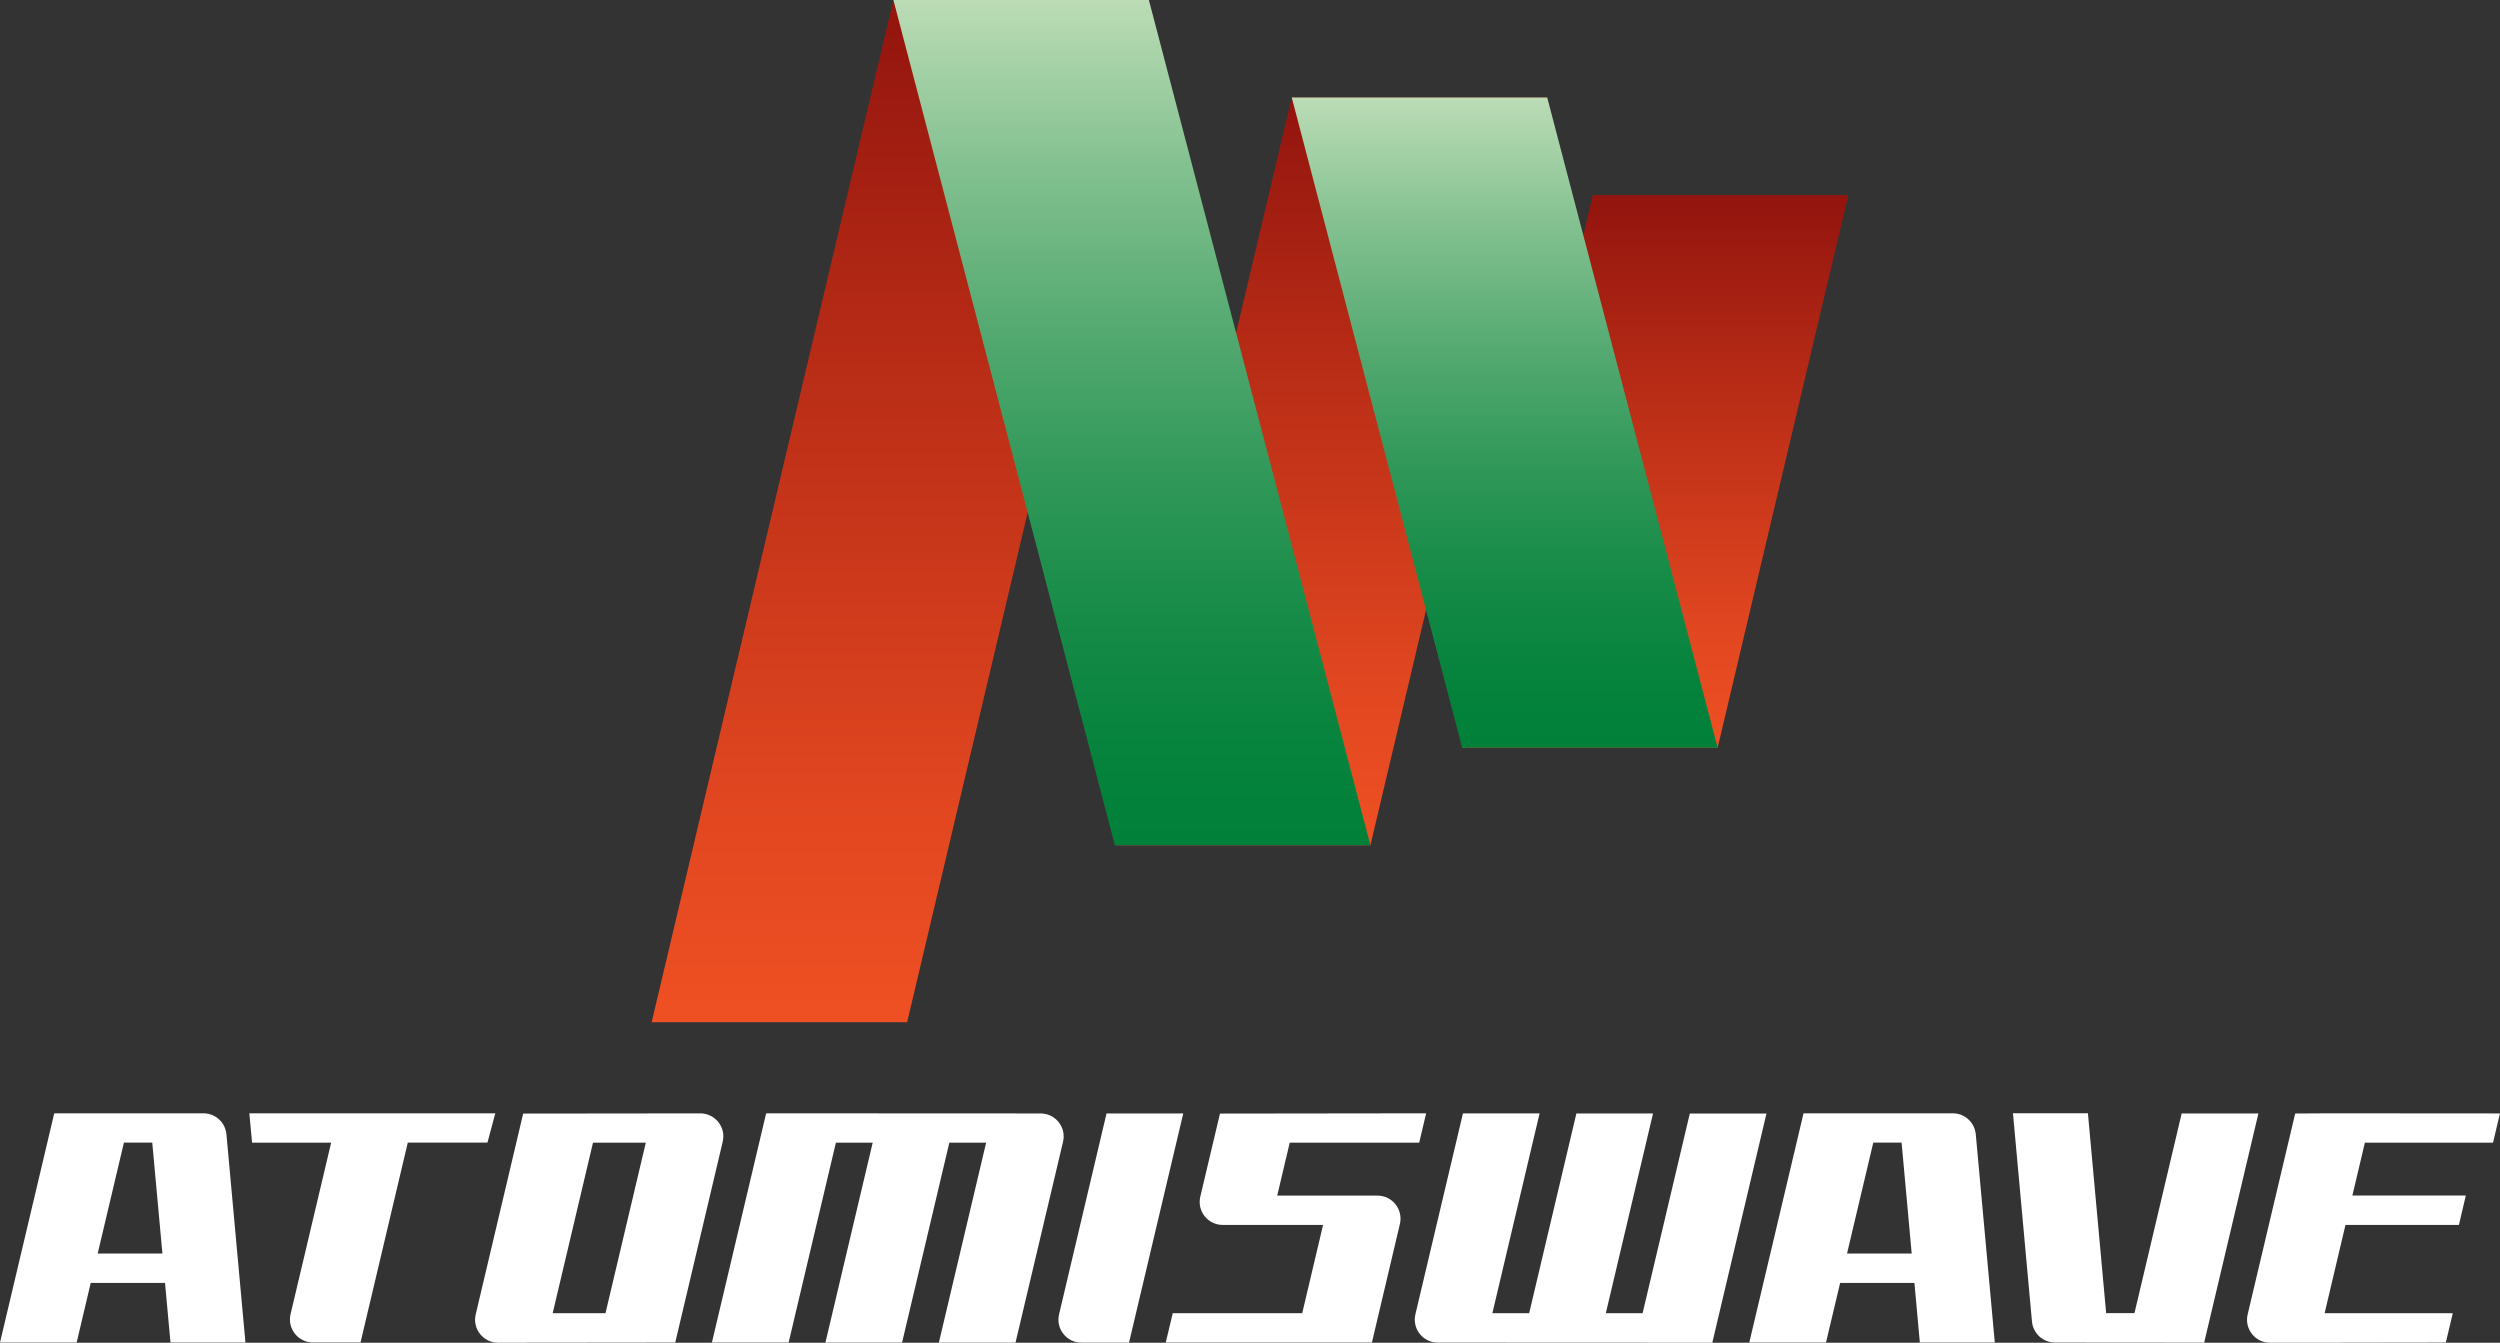 <?xml version="1.0" encoding="utf-8"?>
<!-- Generator: Adobe Illustrator 25.0.0, SVG Export Plug-In . SVG Version: 6.00 Build 0)  -->
<svg version="1.1" id="Layer_1" xmlns="http://www.w3.org/2000/svg" xmlns:xlink="http://www.w3.org/1999/xlink" x="0px" y="0px"
	 viewBox="0 0 3839 2061.9" style="enable-background:new 0 0 3839 2061.9;" xml:space="preserve">
<rect x="0" y="0" width="3839" height="2061.9" fill="#333333" stroke="none"/>
<style type="text/css">
	.st0{fill:#FFFFFF;}
	.st1{fill:url(#SVGID_1_);}
	.st2{fill:url(#SVGID_2_);}
	.st3{fill:url(#SVGID_3_);}
	.st4{fill:url(#SVGID_4_);}
	.st5{fill:url(#SVGID_5_);}
	.st6{fill:url(#SVGID_6_);}
	.st7{fill:url(#SVGID_7_);}
	.st8{fill:url(#SVGID_8_);}
	.st9{fill:url(#SVGID_9_);}
	.st10{fill:url(#SVGID_10_);}
	.st11{fill:url(#SVGID_11_);}
	.st12{fill:url(#SVGID_12_);}
	.st13{fill:url(#SVGID_13_);}
	.st14{fill:url(#SVGID_14_);}
	.st15{fill:url(#SVGID_15_);}
	.st16{fill:url(#SVGID_16_);}
	.st17{fill:url(#SVGID_17_);}
	.st18{fill:url(#SVGID_18_);}
	.st19{fill:url(#SVGID_19_);}
	.st20{fill:url(#SVGID_20_);}
	.st21{fill:url(#SVGID_21_);}
	.st22{fill:url(#SVGID_22_);}
	.st23{fill:url(#SVGID_23_);}
	.st24{fill:url(#SVGID_24_);}
	.st25{fill:url(#SVGID_25_);}
	.st26{fill:url(#SVGID_26_);}
	.st27{fill:url(#SVGID_27_);}
	.st28{fill:url(#SVGID_28_);}
	.st29{fill:url(#SVGID_29_);}
	.st30{fill:url(#SVGID_30_);}
	.st31{fill:url(#SVGID_31_);}
	.st32{fill:url(#SVGID_32_);}
	.st33{fill:url(#SVGID_33_);}
	.st34{fill:url(#SVGID_34_);}
	.st35{fill:url(#SVGID_35_);}
	.st36{fill:url(#SVGID_36_);}
	.st37{fill:url(#SVGID_37_);}
	.st38{fill:url(#SVGID_38_);}
	.st39{fill:url(#SVGID_39_);}
	.st40{fill:url(#SVGID_40_);}
	.st41{fill:url(#SVGID_41_);}
	.st42{fill:url(#SVGID_42_);}
	.st43{fill:url(#SVGID_43_);}
	.st44{fill:url(#SVGID_44_);}
	.st45{fill:url(#SVGID_45_);}
	.st46{fill:url(#SVGID_46_);}
	.st47{fill:url(#SVGID_47_);}
	.st48{fill:url(#SVGID_48_);}
	.st49{fill:url(#SVGID_49_);}
	.st50{fill:url(#SVGID_50_);}
	.st51{fill:url(#SVGID_51_);}
	.st52{fill:url(#SVGID_52_);}
	.st53{fill:url(#SVGID_53_);}
	.st54{fill:url(#SVGID_54_);}
	.st55{fill:url(#SVGID_55_);}
	.st56{fill:url(#SVGID_56_);}
	.st57{fill:url(#SVGID_57_);}
	.st58{fill:url(#SVGID_58_);}
	.st59{fill:url(#SVGID_59_);}
	.st60{fill:url(#SVGID_60_);}
	.st61{fill:url(#SVGID_61_);}
	.st62{fill:url(#SVGID_62_);}
	.st63{fill:url(#SVGID_63_);}
	.st64{fill:url(#SVGID_64_);}
	.st65{fill:url(#SVGID_65_);}
	.st66{fill:url(#SVGID_66_);}
	.st67{fill:url(#SVGID_67_);}
	.st68{fill:url(#SVGID_68_);}
	.st69{fill:url(#SVGID_69_);}
	.st70{fill:url(#SVGID_70_);}
	.st71{fill:url(#SVGID_71_);}
	.st72{fill:url(#SVGID_72_);}
	.st73{fill:url(#SVGID_73_);}
	.st74{fill:url(#SVGID_74_);}
	.st75{fill:url(#SVGID_75_);}
	.st76{fill:url(#SVGID_76_);}
	.st77{fill:url(#SVGID_77_);}
	.st78{fill:url(#SVGID_78_);}
	.st79{fill:url(#SVGID_79_);}
	.st80{fill:url(#SVGID_80_);}
	.st81{fill:url(#SVGID_81_);}
	.st82{fill:url(#SVGID_82_);}
	.st83{fill:url(#SVGID_83_);}
	.st84{fill:url(#SVGID_84_);}
	.st85{fill:url(#SVGID_85_);}
	.st86{fill:url(#SVGID_86_);}
	.st87{fill:url(#SVGID_87_);}
	.st88{fill:url(#SVGID_88_);}
	.st89{fill:url(#SVGID_89_);}
	.st90{fill:url(#SVGID_90_);}
	.st91{fill:url(#SVGID_91_);}
	.st92{fill:url(#SVGID_92_);}
	.st93{fill:url(#SVGID_93_);}
	.st94{fill:url(#SVGID_94_);}
	.st95{fill:url(#SVGID_95_);}
	.st96{fill:url(#SVGID_96_);}
	.st97{fill:url(#SVGID_97_);}
	.st98{fill:url(#SVGID_98_);}
	.st99{fill:url(#SVGID_99_);}
	.st100{fill:url(#SVGID_100_);}
</style>
<g>
	<g>
		<linearGradient id="SVGID_1_" gradientUnits="userSpaceOnUse" x1="1382.445" y1="1569.675" x2="1382.445" y2="0">
			<stop  offset="0" style="stop-color:#EF5023"/>
			<stop  offset="0.222" style="stop-color:#E04620"/>
			<stop  offset="0.649" style="stop-color:#B82C16"/>
			<stop  offset="1" style="stop-color:#92140E"/>
		</linearGradient>
		<polygon class="st1" points="1393,1569.7 1000.7,1569.7 1371.9,0 1764.2,0 		"/>
		<linearGradient id="SVGID_2_" gradientUnits="userSpaceOnUse" x1="2043.989" y1="1297.959" x2="2043.989" y2="149.732">
			<stop  offset="0" style="stop-color:#EF5023"/>
			<stop  offset="0.222" style="stop-color:#E04620"/>
			<stop  offset="0.649" style="stop-color:#B82C16"/>
			<stop  offset="1" style="stop-color:#92140E"/>
		</linearGradient>
		<polygon class="st2" points="1983.6,149.7 1712.1,1298 2104.4,1298 2375.9,149.7 		"/>
		<linearGradient id="SVGID_3_" gradientUnits="userSpaceOnUse" x1="2541.794" y1="1148.264" x2="2541.794" y2="299.458">
			<stop  offset="0" style="stop-color:#EF5023"/>
			<stop  offset="0.222" style="stop-color:#E04620"/>
			<stop  offset="0.649" style="stop-color:#B82C16"/>
			<stop  offset="1" style="stop-color:#92140E"/>
		</linearGradient>
		<polygon class="st3" points="2446,299.5 2245.3,1148.3 2637.6,1148.3 2838.3,299.5 		"/>
		<linearGradient id="SVGID_4_" gradientUnits="userSpaceOnUse" x1="1738.13" y1="1297.959" x2="1738.13" y2="5.189752e-03">
			<stop  offset="0" style="stop-color:#008039"/>
			<stop  offset="0.116" style="stop-color:#06833D"/>
			<stop  offset="0.266" style="stop-color:#168B47"/>
			<stop  offset="0.434" style="stop-color:#309859"/>
			<stop  offset="0.615" style="stop-color:#55AA72"/>
			<stop  offset="0.807" style="stop-color:#84C191"/>
			<stop  offset="1" style="stop-color:#BCDCB6"/>
		</linearGradient>
		<polygon class="st4" points="1764.2,0 1371.9,0 1712,1298 2104.4,1298 		"/>
		<linearGradient id="SVGID_5_" gradientUnits="userSpaceOnUse" x1="2310.589" y1="1148.248" x2="2310.589" y2="149.732">
			<stop  offset="0" style="stop-color:#008039"/>
			<stop  offset="0.116" style="stop-color:#06833D"/>
			<stop  offset="0.266" style="stop-color:#168B47"/>
			<stop  offset="0.434" style="stop-color:#309859"/>
			<stop  offset="0.615" style="stop-color:#55AA72"/>
			<stop  offset="0.807" style="stop-color:#84C191"/>
			<stop  offset="1" style="stop-color:#BCDCB6"/>
		</linearGradient>
		<polygon class="st5" points="2637.6,1148.2 2375.9,149.7 1983.6,149.7 2245.3,1148.2 		"/>
	</g>
	<g>
		<g>
			<path class="st0" d="M748.5,1754.7l12.1-45.1H382.9l4.2,45.1h121.4L446.2,2018c-5.3,22.2,11.6,43.5,34.4,43.5h73l72.6-306.9
				H748.5z"/>
			<path class="st0" d="M2594.9,1709.8l-72.5,306.7h-56.5l72.5-306.7h-117.7l-72.5,306.7h-56.5l72.5-306.8h-117.7l-73,308.5
				c-5.3,22.2,11.6,43.5,34.4,43.5l421.5,0.2l83.2-352H2594.9z"/>
			<path class="st0" d="M3350.2,1709.7l-72.5,306.7h-43.5l-28-306.9h-115.1l29.2,319.9c1.7,18.2,16.9,32.1,35.2,32.2l229.2,0.2
				l83.3-352H3350.2z"/>
			<path class="st0" d="M3575.9,1709.6l-51.4,0.3l-73,308.5c-5.3,22.2,11.6,43.5,34.4,43.5h73l196.9-0.3l10.7-45.1h-196.8l32-135.5
				h174.2l10.6-45.1h-174.2l19.2-81.2h196.8l10.6-44.9L3575.9,1709.6z"/>
			<path class="st0" d="M803.4,1710l-72.9,308.4c-5.3,22.2,11.6,43.5,34.5,43.5l271.9-0.3l72.9-308.4c5.3-22.2-11.6-43.5-34.5-43.5
				L803.4,1710z M848.7,2016.5l61.9-261.8h81.1l-61.9,261.8H848.7z"/>
			<path class="st0" d="M1176.5,1709.6l-83.3,352H1211l72.6-306.9h56.5l-72.6,307h117.7l72.6-307h56.5l-72.6,307.1h117.7l73-308.5
				c5.3-22.2-11.6-43.5-34.4-43.5L1176.5,1709.6z"/>
			<path class="st0" d="M1699.2,1709.8l-72.9,308.5c-5.3,22.2,11.6,43.5,34.4,43.5h73l83.3-352H1699.2z"/>
			<path class="st0" d="M83.3,1709.6L0,2061.6h117.7l21.6-91.5h114.1l8.4,91.5h115.1l-29.2-319.8c-1.7-18.2-16.9-32.2-35.2-32.2
				H83.3z M150,1924.9l40.3-170.3h43.5l15.6,170.3H150z"/>
			<path class="st0" d="M2769.5,1709.6l-83.3,352H2804l21.7-91.5h114.1l8.3,91.5h115.1l-29.2-319.8c-1.7-18.2-16.9-32.2-35.2-32.2
				H2769.5z M2836.3,1924.9l40.3-170.3h43.5l15.5,170.3H2836.3z"/>
			<path class="st0" d="M1961.3,1835.9l19.2-81.2h198.8l10.7-45.1l-316.6,0.4l-30.2,127.5c-5.3,22.2,11.6,43.5,34.4,43.5h154.1
				l-32,135.5h-198.8l-10.8,45.1h316.6l43-182.1c5.2-22.2-11.6-43.5-34.4-43.5H1961.3z"/>
		</g>
	</g>
</g>
</svg>
